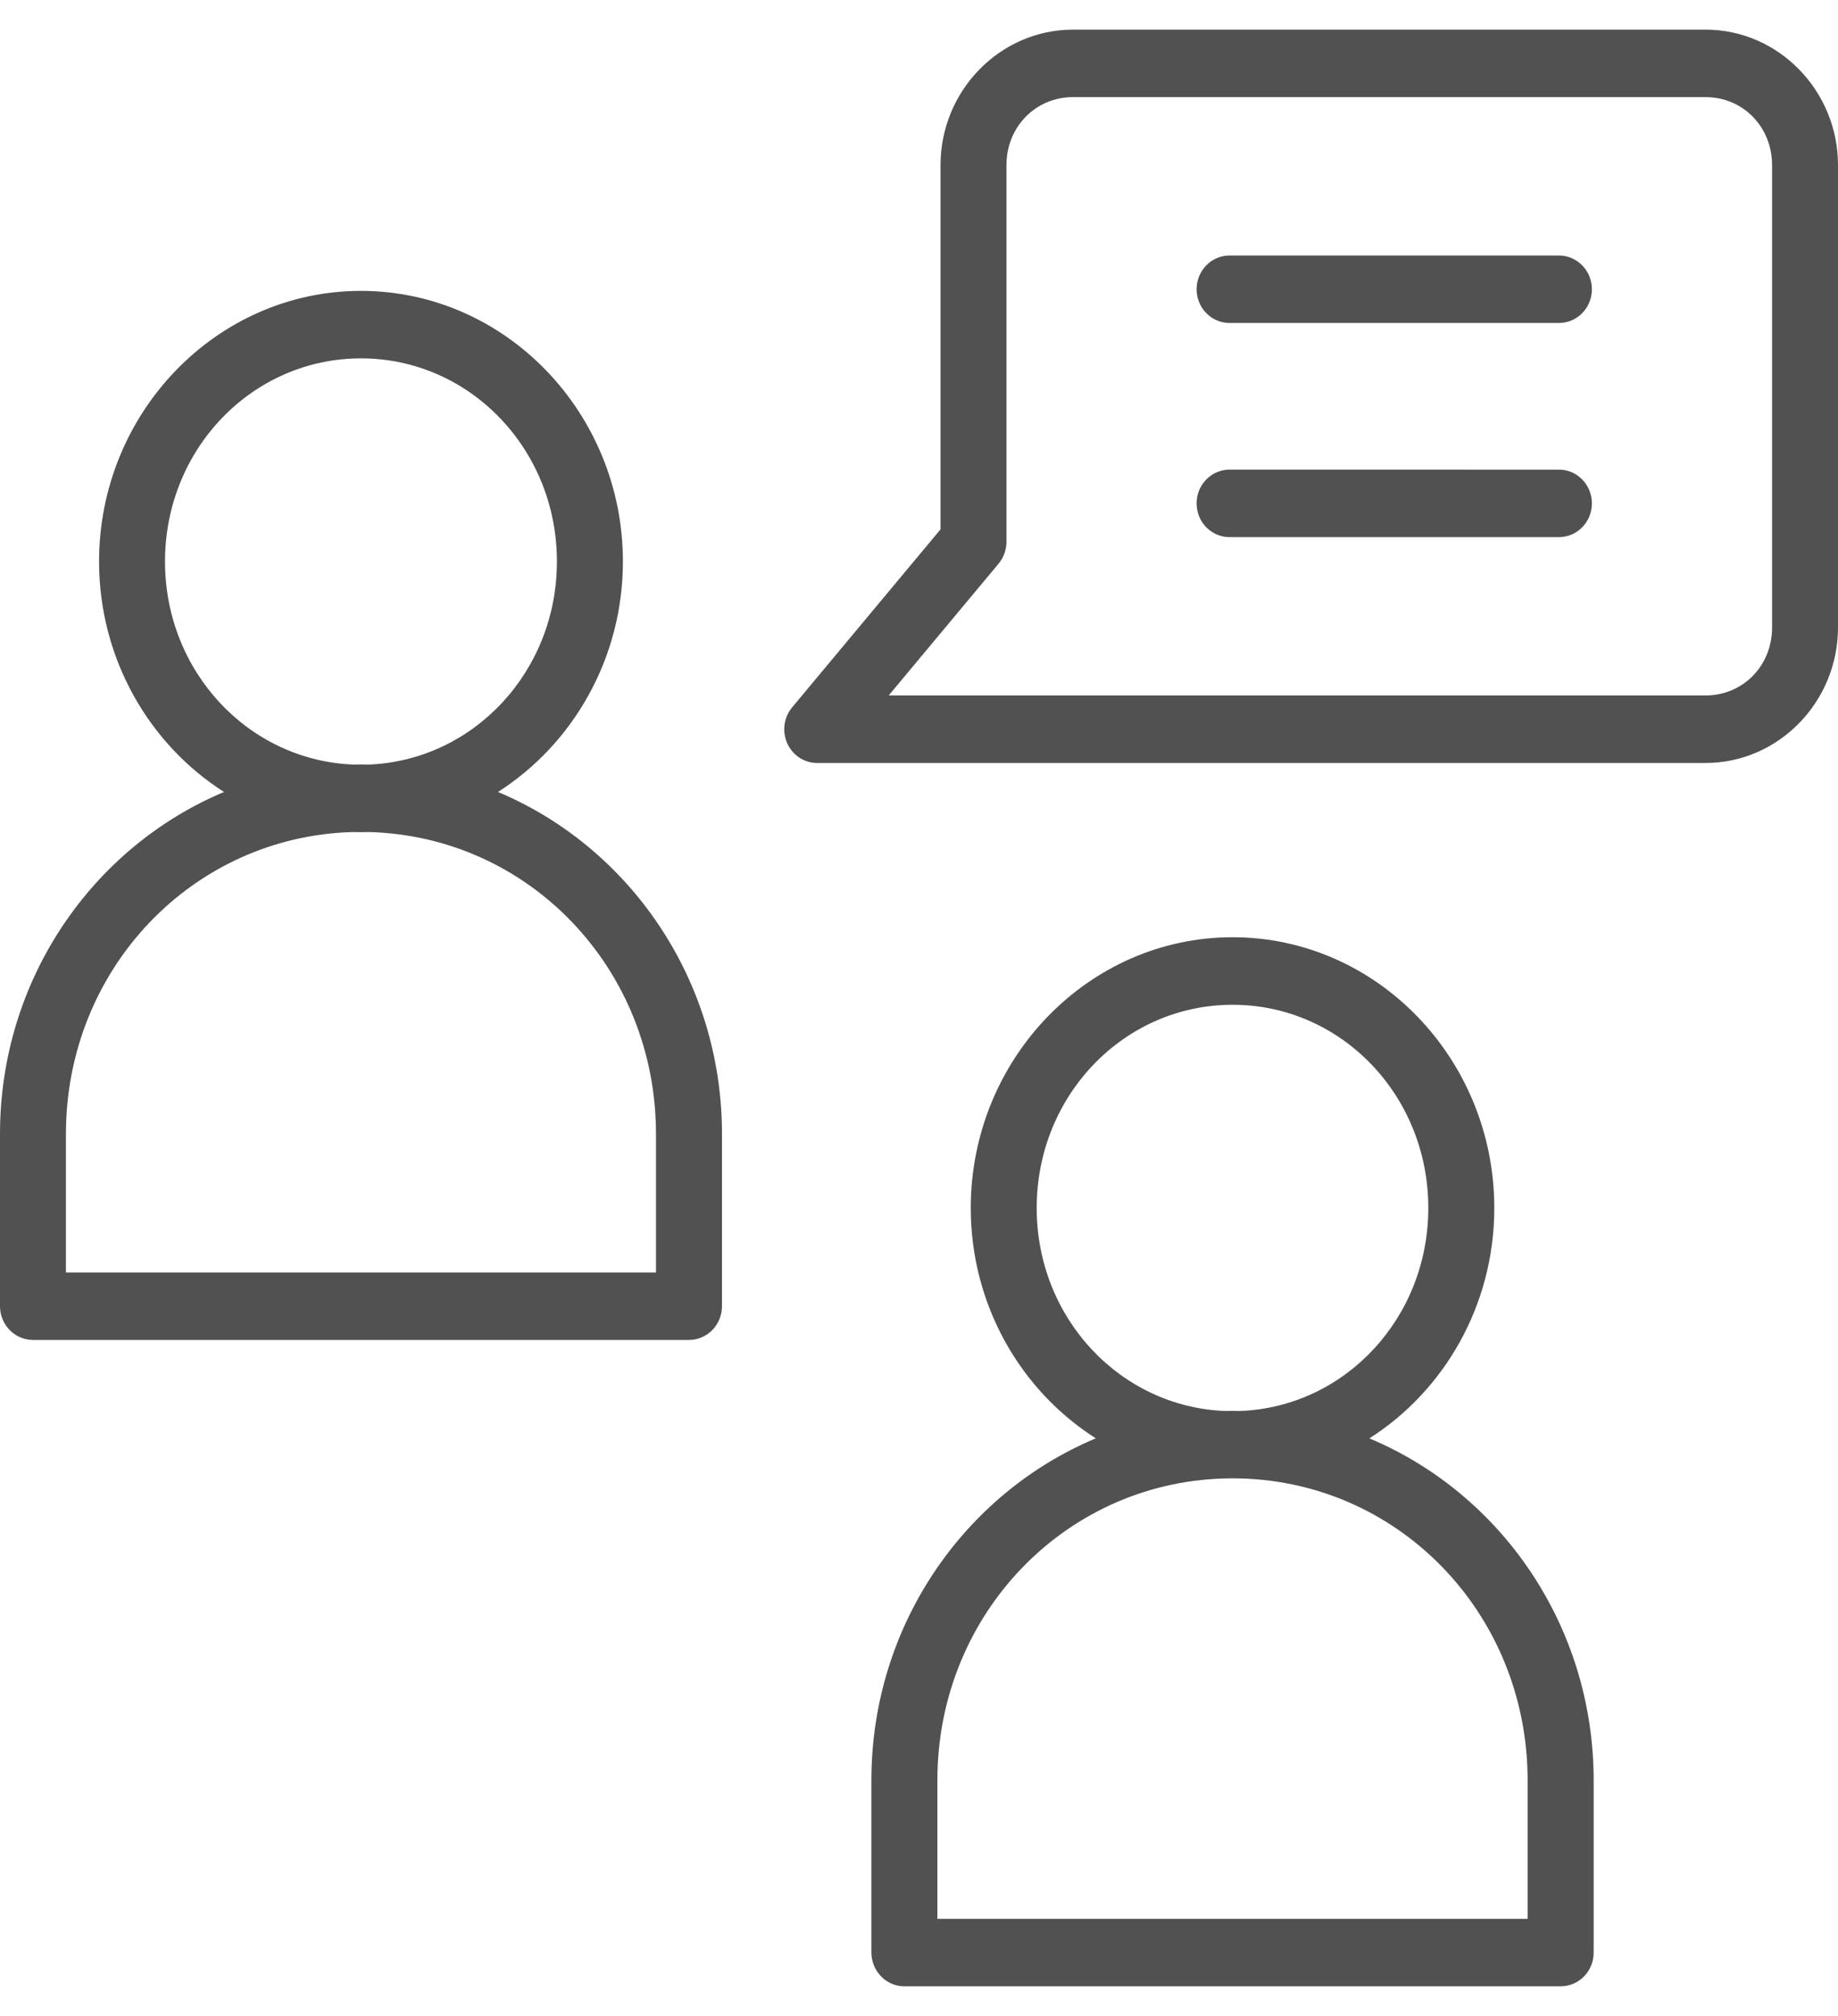 <svg width="31" height="34" viewBox="0 0 31 34" fill="none" xmlns="http://www.w3.org/2000/svg">
<path fill-rule="evenodd" clip-rule="evenodd" d="M18.096 0.5C16.868 0.5 15.863 1.529 15.863 2.785V8.928L13.363 11.927C13.22 12.096 13.187 12.335 13.278 12.537C13.369 12.74 13.568 12.87 13.786 12.868H28.767C29.995 12.868 31 11.839 31 10.584V2.785C31 1.529 29.995 0.5 28.767 0.5L18.096 0.5ZM18.096 1.638H28.767C29.399 1.638 29.888 2.141 29.888 2.785V10.584C29.888 11.227 29.399 11.729 28.767 11.729H14.989L16.841 9.508C16.927 9.405 16.975 9.274 16.975 9.138V2.785C16.975 2.141 17.465 1.638 18.096 1.638ZM20.74 4.309C20.593 4.309 20.451 4.368 20.347 4.474C20.242 4.581 20.183 4.725 20.182 4.876C20.181 5.028 20.24 5.173 20.345 5.281C20.45 5.388 20.592 5.448 20.74 5.447H26.295C26.443 5.447 26.584 5.386 26.688 5.279C26.792 5.172 26.85 5.027 26.849 4.876C26.848 4.564 26.601 4.311 26.295 4.309L20.74 4.309ZM6.088 4.906C3.653 4.906 1.671 6.961 1.671 9.471C1.671 11.108 2.515 12.552 3.778 13.357C1.561 14.288 4.63958e-06 16.52 4.63958e-06 19.125V22.028C-0.001 22.342 0.247 22.597 0.554 22.599H11.622C11.93 22.597 12.178 22.342 12.177 22.027V19.125C12.177 16.52 10.616 14.288 8.399 13.357C9.661 12.551 10.506 11.108 10.506 9.47C10.506 6.961 8.524 4.906 6.088 4.906ZM6.088 6.044C7.916 6.044 9.393 7.569 9.393 9.47C9.393 11.328 7.984 12.827 6.215 12.895C6.173 12.894 6.131 12.893 6.089 12.893C6.047 12.893 6.005 12.894 5.963 12.895C4.194 12.827 2.783 11.329 2.783 9.47C2.783 7.568 4.261 6.044 6.088 6.044ZM20.74 7.92C20.592 7.92 20.45 7.98 20.345 8.087C20.24 8.194 20.181 8.34 20.182 8.491C20.183 8.643 20.241 8.787 20.346 8.894C20.451 9 20.593 9.06 20.74 9.059H26.295C26.601 9.058 26.849 8.804 26.849 8.491C26.85 8.341 26.792 8.196 26.688 8.089C26.584 7.981 26.443 7.921 26.295 7.921L20.74 7.92ZM5.952 14.033C5.997 14.034 6.043 14.035 6.088 14.035C6.134 14.035 6.179 14.034 6.224 14.033C8.927 14.105 11.064 16.34 11.064 19.125V21.461H1.112V19.125C1.112 16.34 3.25 14.105 5.952 14.033ZM20.789 15.807C18.353 15.807 16.373 17.863 16.373 20.373C16.373 22.012 17.217 23.454 18.482 24.258C16.262 25.189 14.697 27.421 14.697 30.027V32.929C14.697 33.08 14.756 33.226 14.861 33.333C14.965 33.441 15.108 33.501 15.256 33.5H26.319C26.468 33.501 26.61 33.441 26.716 33.334C26.821 33.227 26.88 33.081 26.879 32.929V30.028C26.879 27.421 25.316 25.189 23.096 24.259C24.36 23.454 25.203 22.012 25.203 20.373C25.203 17.863 23.225 15.807 20.789 15.807ZM20.789 16.946C22.617 16.946 24.09 18.471 24.09 20.373C24.09 22.231 22.684 23.729 20.916 23.797C20.873 23.797 20.831 23.795 20.789 23.795C20.747 23.795 20.706 23.796 20.664 23.797C18.895 23.729 17.485 22.231 17.485 20.373C17.485 18.471 18.961 16.946 20.789 16.946ZM20.789 24.933C23.556 24.933 25.765 27.195 25.765 30.027V32.362H15.81V30.027C15.81 27.195 18.023 24.933 20.789 24.933Z" fill="#515151"/>
</svg>
